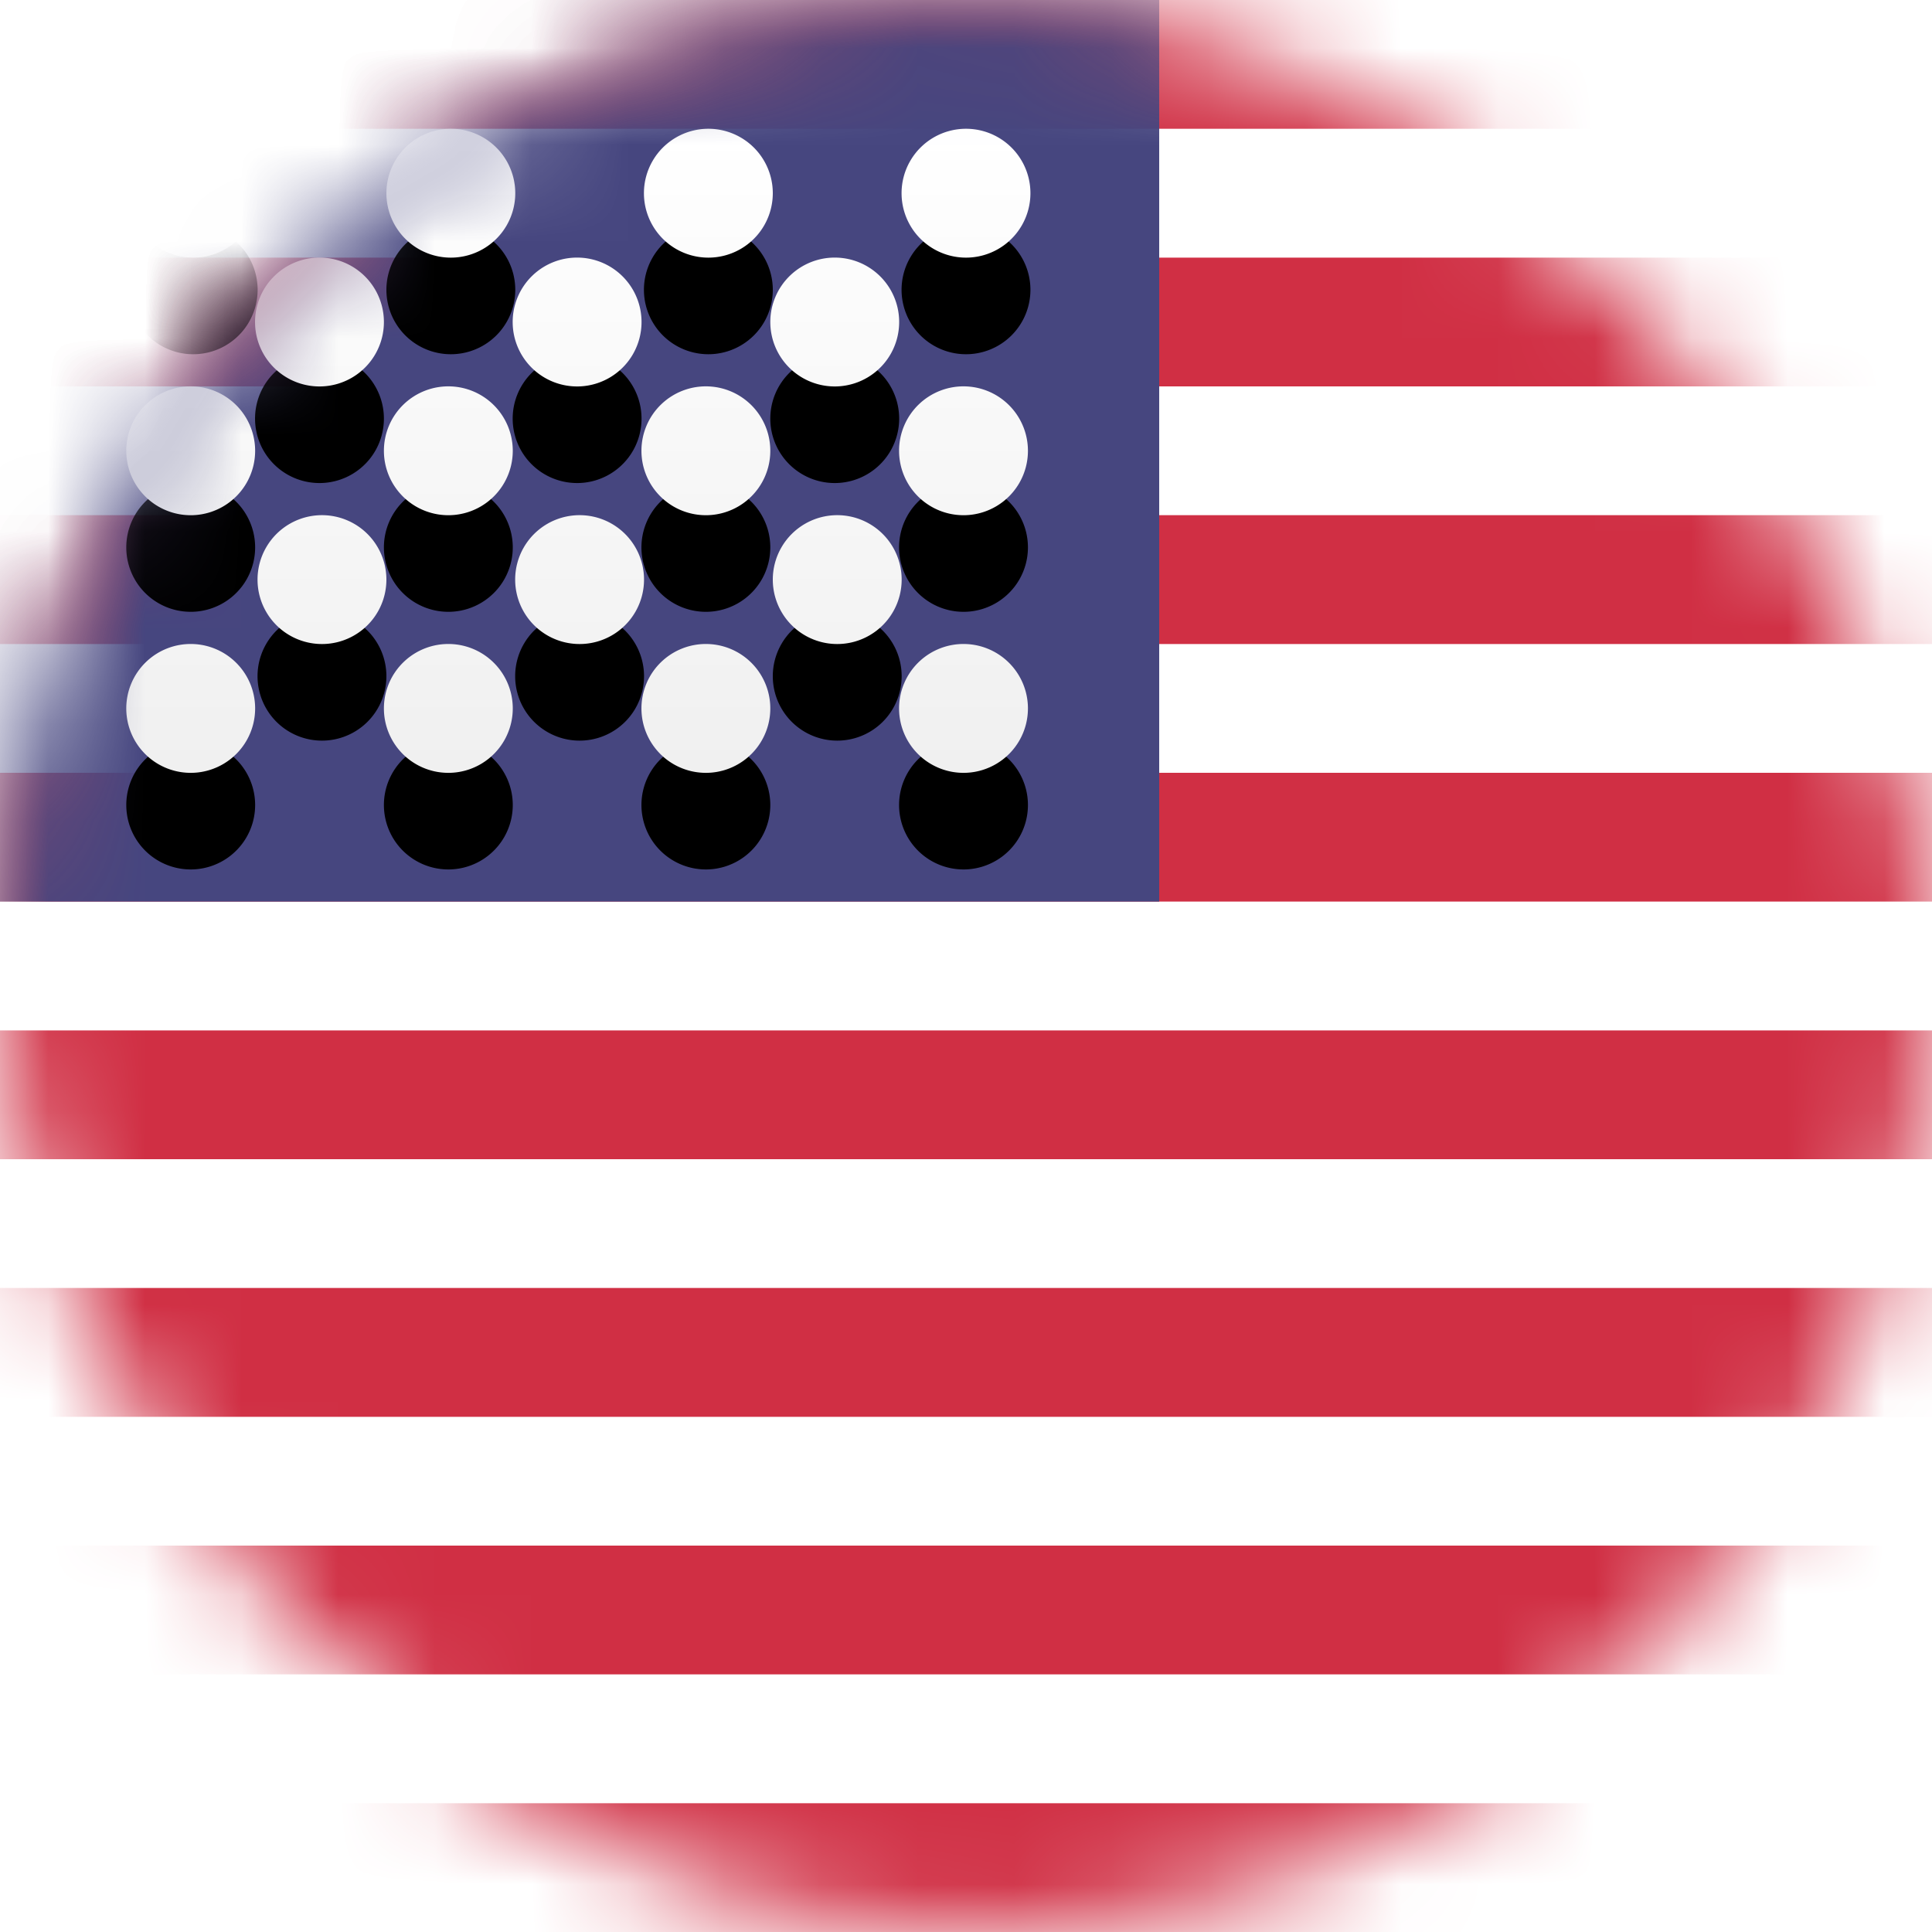 <svg xmlns="http://www.w3.org/2000/svg" xmlns:xlink="http://www.w3.org/1999/xlink" width="20" height="20" viewBox="0 0 20 20">
    <defs>
        <rect id="a" width="20" height="20" rx="10"/>
        <linearGradient id="e" x1="50%" x2="50%" y1="0%" y2="100%">
            <stop offset="0%" stop-color="#FFF"/>
            <stop offset="100%" stop-color="#F0F0F0"/>
        </linearGradient>
        <path id="d" d="M2 2.667a.667.667 0 1 1 0-1.334.667.667 0 0 1 0 1.334zm2.667 0a.667.667 0 1 1 0-1.334.667.667 0 0 1 0 1.334zm2.666 0a.667.667 0 1 1 0-1.334.667.667 0 0 1 0 1.334zm2.667 0a.667.667 0 1 1 0-1.334.667.667 0 0 1 0 1.334zM3.333 4a.667.667 0 1 1 0-1.333.667.667 0 0 1 0 1.333zM6 4a.667.667 0 1 1 0-1.333A.667.667 0 0 1 6 4zm2.667 0a.667.667 0 1 1 0-1.333.667.667 0 0 1 0 1.333zM10 5.333A.667.667 0 1 1 10 4a.667.667 0 0 1 0 1.333zm-2.667 0a.667.667 0 1 1 0-1.333.667.667 0 0 1 0 1.333zm-2.666 0a.667.667 0 1 1 0-1.333.667.667 0 0 1 0 1.333zM2 5.333A.667.667 0 1 1 2 4a.667.667 0 0 1 0 1.333zm1.333 1.334a.667.667 0 1 1 0-1.334.667.667 0 0 1 0 1.334zm2.667 0a.667.667 0 1 1 0-1.334.667.667 0 0 1 0 1.334zm2.667 0a.667.667 0 1 1 0-1.334.667.667 0 0 1 0 1.334zM10 8a.667.667 0 1 1 0-1.333A.667.667 0 0 1 10 8zM7.333 8a.667.667 0 1 1 0-1.333.667.667 0 0 1 0 1.333zM4.667 8a.667.667 0 1 1 0-1.333.667.667 0 0 1 0 1.333zM2 8a.667.667 0 1 1 0-1.333A.667.667 0 0 1 2 8z"/>
        <filter id="c" width="110.7%" height="130%" x="-5.4%" y="-7.5%" filterUnits="objectBoundingBox">
            <feOffset dy="1" in="SourceAlpha" result="shadowOffsetOuter1"/>
            <feColorMatrix in="shadowOffsetOuter1" values="0 0 0 0 0 0 0 0 0 0 0 0 0 0 0 0 0 0 0.06 0"/>
        </filter>
    </defs>
    <g fill="none" fill-rule="evenodd">
        <mask id="b" fill="#fff">
            <use xlink:href="#a"/>
        </mask>
        <use fill="#FFF" xlink:href="#a"/>
        <path fill="#D02F44" d="M0 0h28v1.333H0V0zm0 2.667h28V4H0V2.667zm0 2.666h28v1.334H0V5.333zM0 8h28v1.333H0V8zm0 2.667h28V12H0v-1.333zm0 2.666h28v1.334H0v-1.334zM0 16h28v1.333H0V16zm0 2.667h28V20H0v-1.333z" mask="url(#b)"/>
        <path fill="#46467F" d="M0 0h12v9.333H0z" mask="url(#b)"/>
        <g mask="url(#b)">
            <use fill="#000" filter="url(#c)" xlink:href="#d"/>
            <use fill="url(#e)" xlink:href="#d"/>
        </g>
    </g>
</svg>
